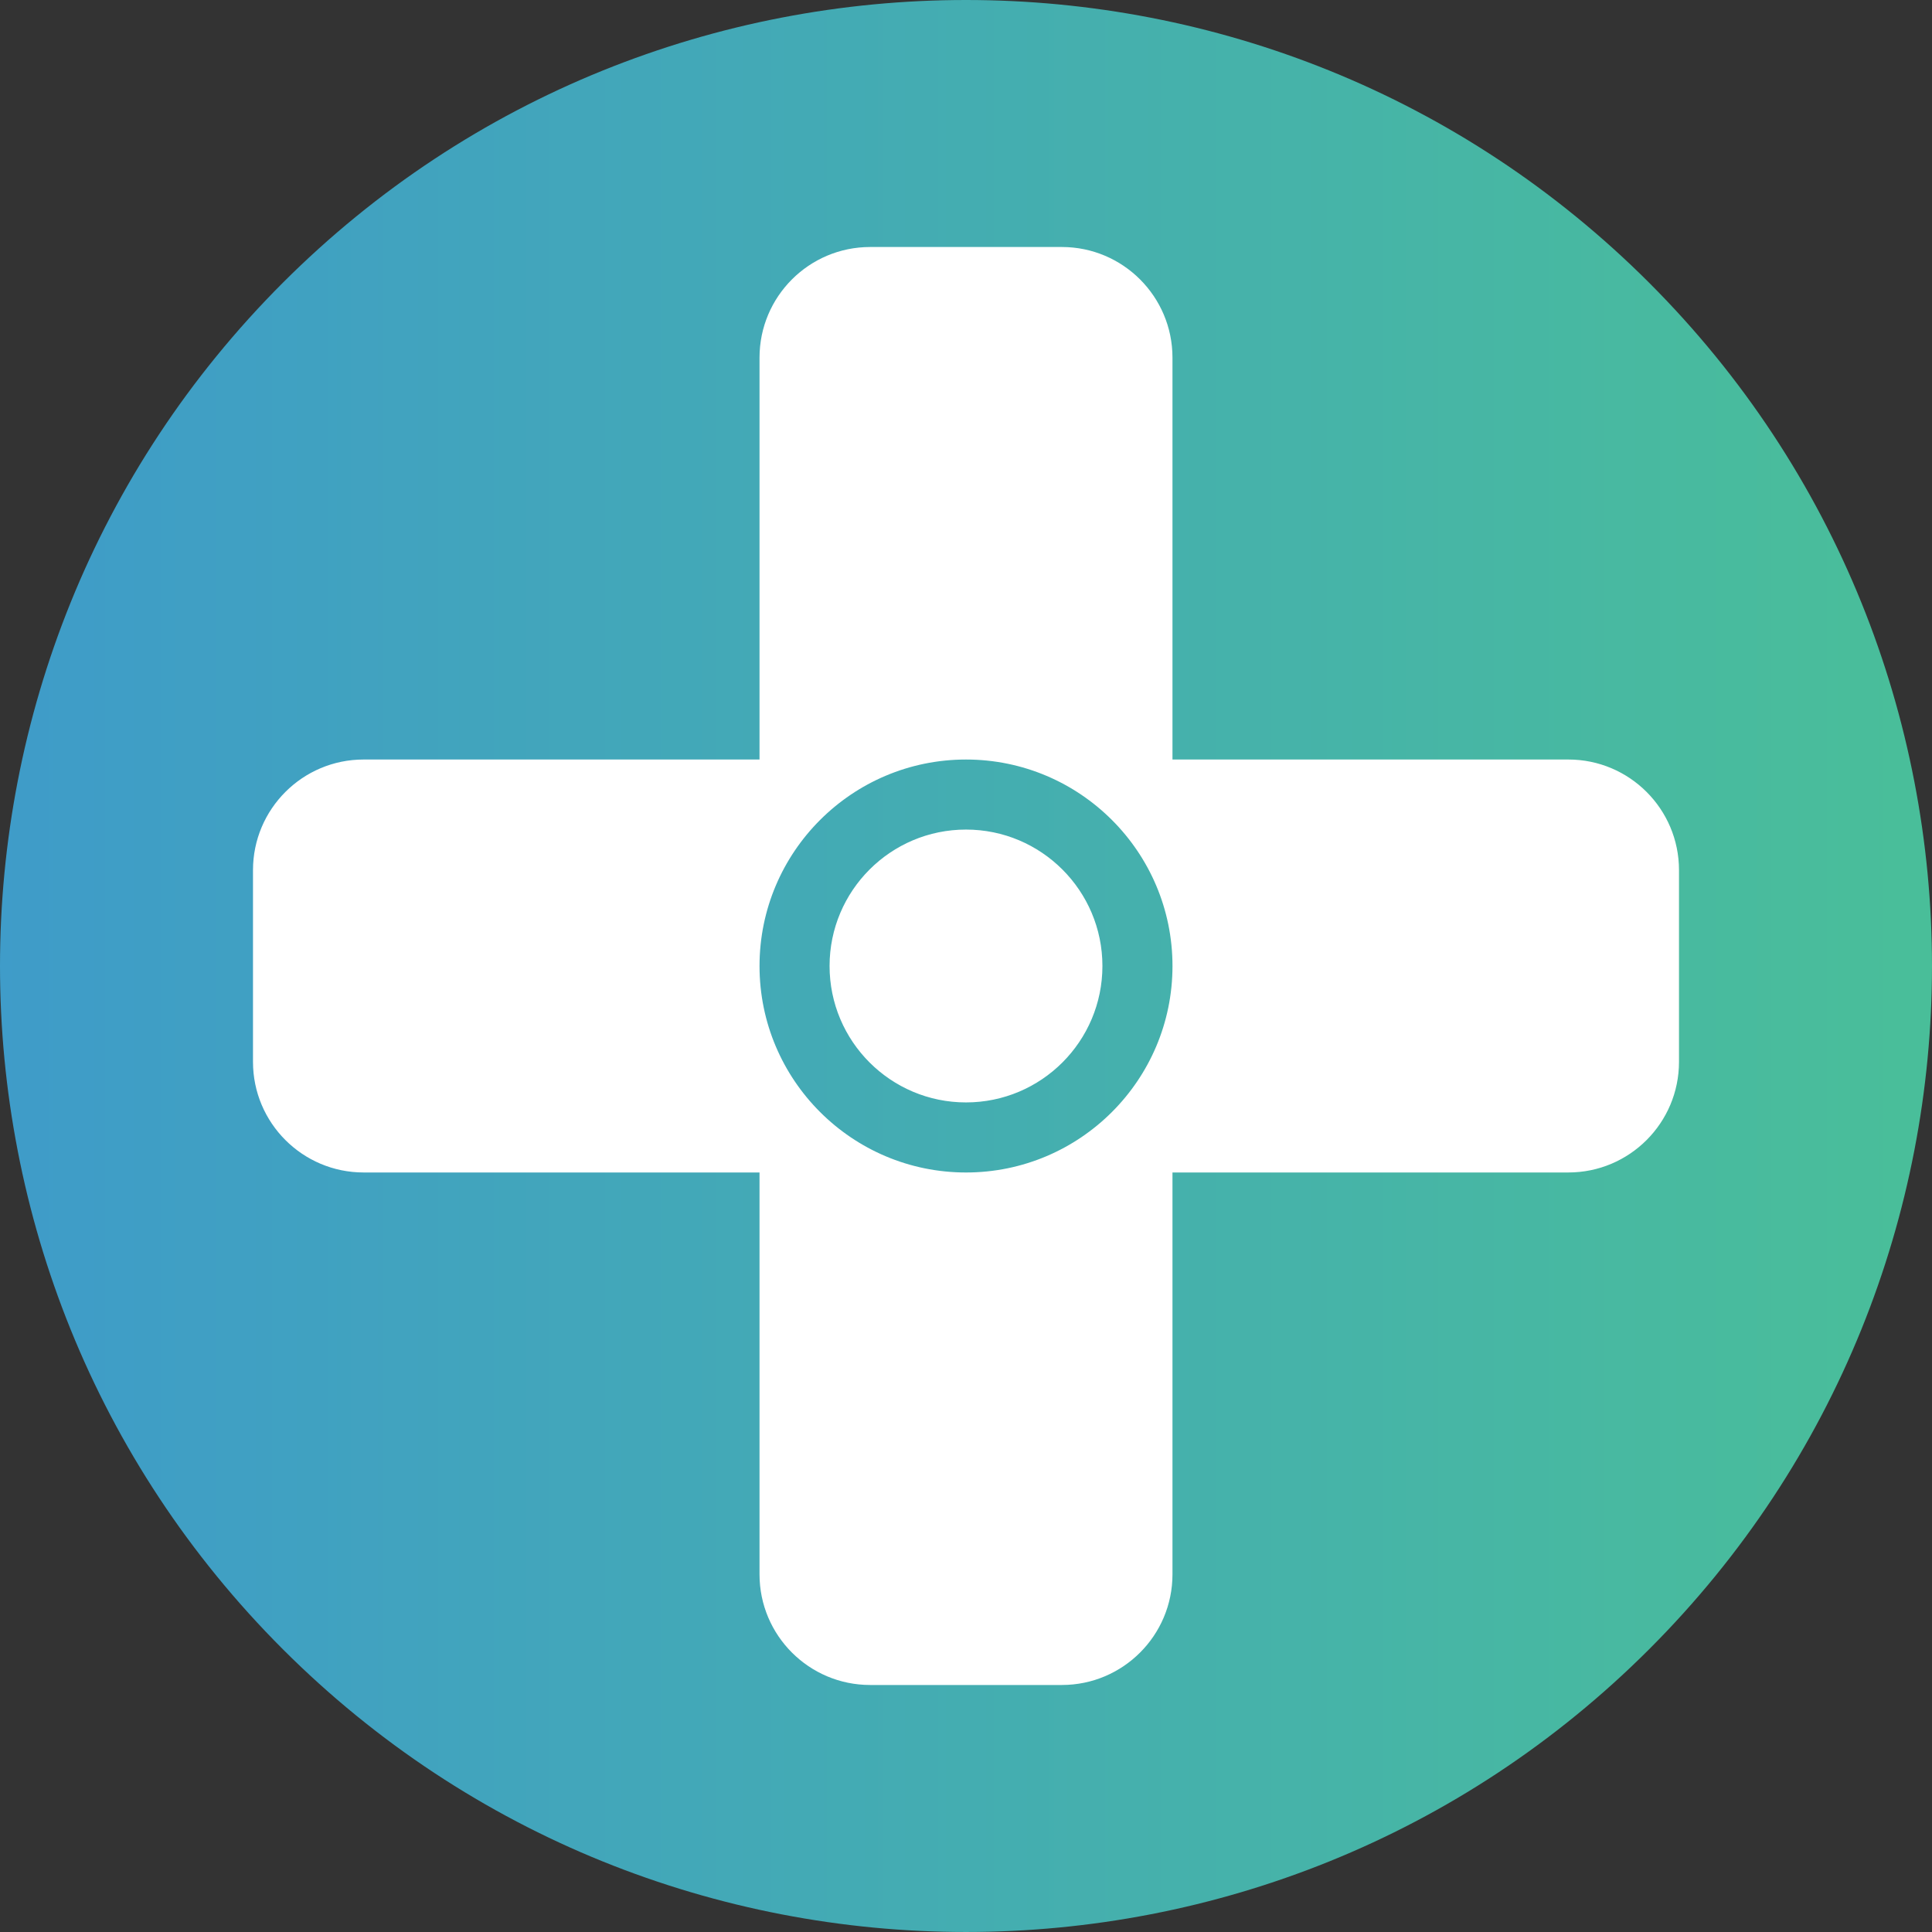 <?xml version="1.0" standalone="no"?><!-- Generator: Gravit.io --><svg xmlns="http://www.w3.org/2000/svg" xmlns:xlink="http://www.w3.org/1999/xlink" style="isolation:isolate" viewBox="112.026 51.026 261.949 261.949" width="261.949" height="261.949"><rect x="112.026" y="51.026" width="261.949" height="261.949" fill="#333333" stroke="none"/><g id="eHOSP me"><linearGradient id="_lgradient_0" x1="0%" y1="50%" x2="100%" y2="50%"><stop offset="0%" stop-opacity="1" style="stop-color:rgb(62,154,203)"/><stop offset="100%" stop-opacity="1" style="stop-color:rgb(74,192,151)"/></linearGradient><path d=" M 150.369 274.631 C 99.245 223.507 99.245 140.493 150.369 89.369 C 201.493 38.245 284.507 38.245 335.631 89.369 C 386.755 140.493 386.755 223.507 335.631 274.631 C 284.507 325.755 201.493 325.755 150.369 274.631 Z " fill="url(#_lgradient_0)"/><path d="M 224.503 182 C 224.503 171.791 232.791 163.503 243 163.503 C 253.209 163.503 261.497 171.791 261.497 182 C 261.497 192.209 253.209 200.497 243 200.497 C 232.791 200.497 224.503 192.209 224.503 182 Z M 270.995 154.005 L 270.995 99.513 C 270.995 91.236 264.275 84.516 255.998 84.516 L 230.002 84.516 C 221.725 84.516 215.005 91.236 215.005 99.513 L 215.005 154.005 L 161.326 154.005 C 153.048 154.005 146.328 160.725 146.328 169.002 L 146.328 194.998 C 146.328 203.275 153.048 209.995 161.326 209.995 L 215.005 209.995 L 215.005 264.487 C 215.005 272.764 221.725 279.484 230.002 279.484 L 255.998 279.484 C 264.275 279.484 270.995 272.764 270.995 264.487 L 270.995 209.995 L 324.674 209.995 C 332.952 209.995 339.672 203.275 339.672 194.998 L 339.672 169.002 C 339.672 160.725 332.952 154.005 324.674 154.005 L 270.995 154.005 Z M 215.006 182.001 C 215.006 166.55 227.55 154.006 243.001 154.006 C 258.452 154.006 270.997 166.55 270.997 182.001 C 270.997 197.452 258.452 209.997 243.001 209.997 C 227.55 209.997 215.006 197.452 215.006 182.001 Z" style="stroke:none;fill:#FFFFFF;stroke-miterlimit:10;"/></g></svg>